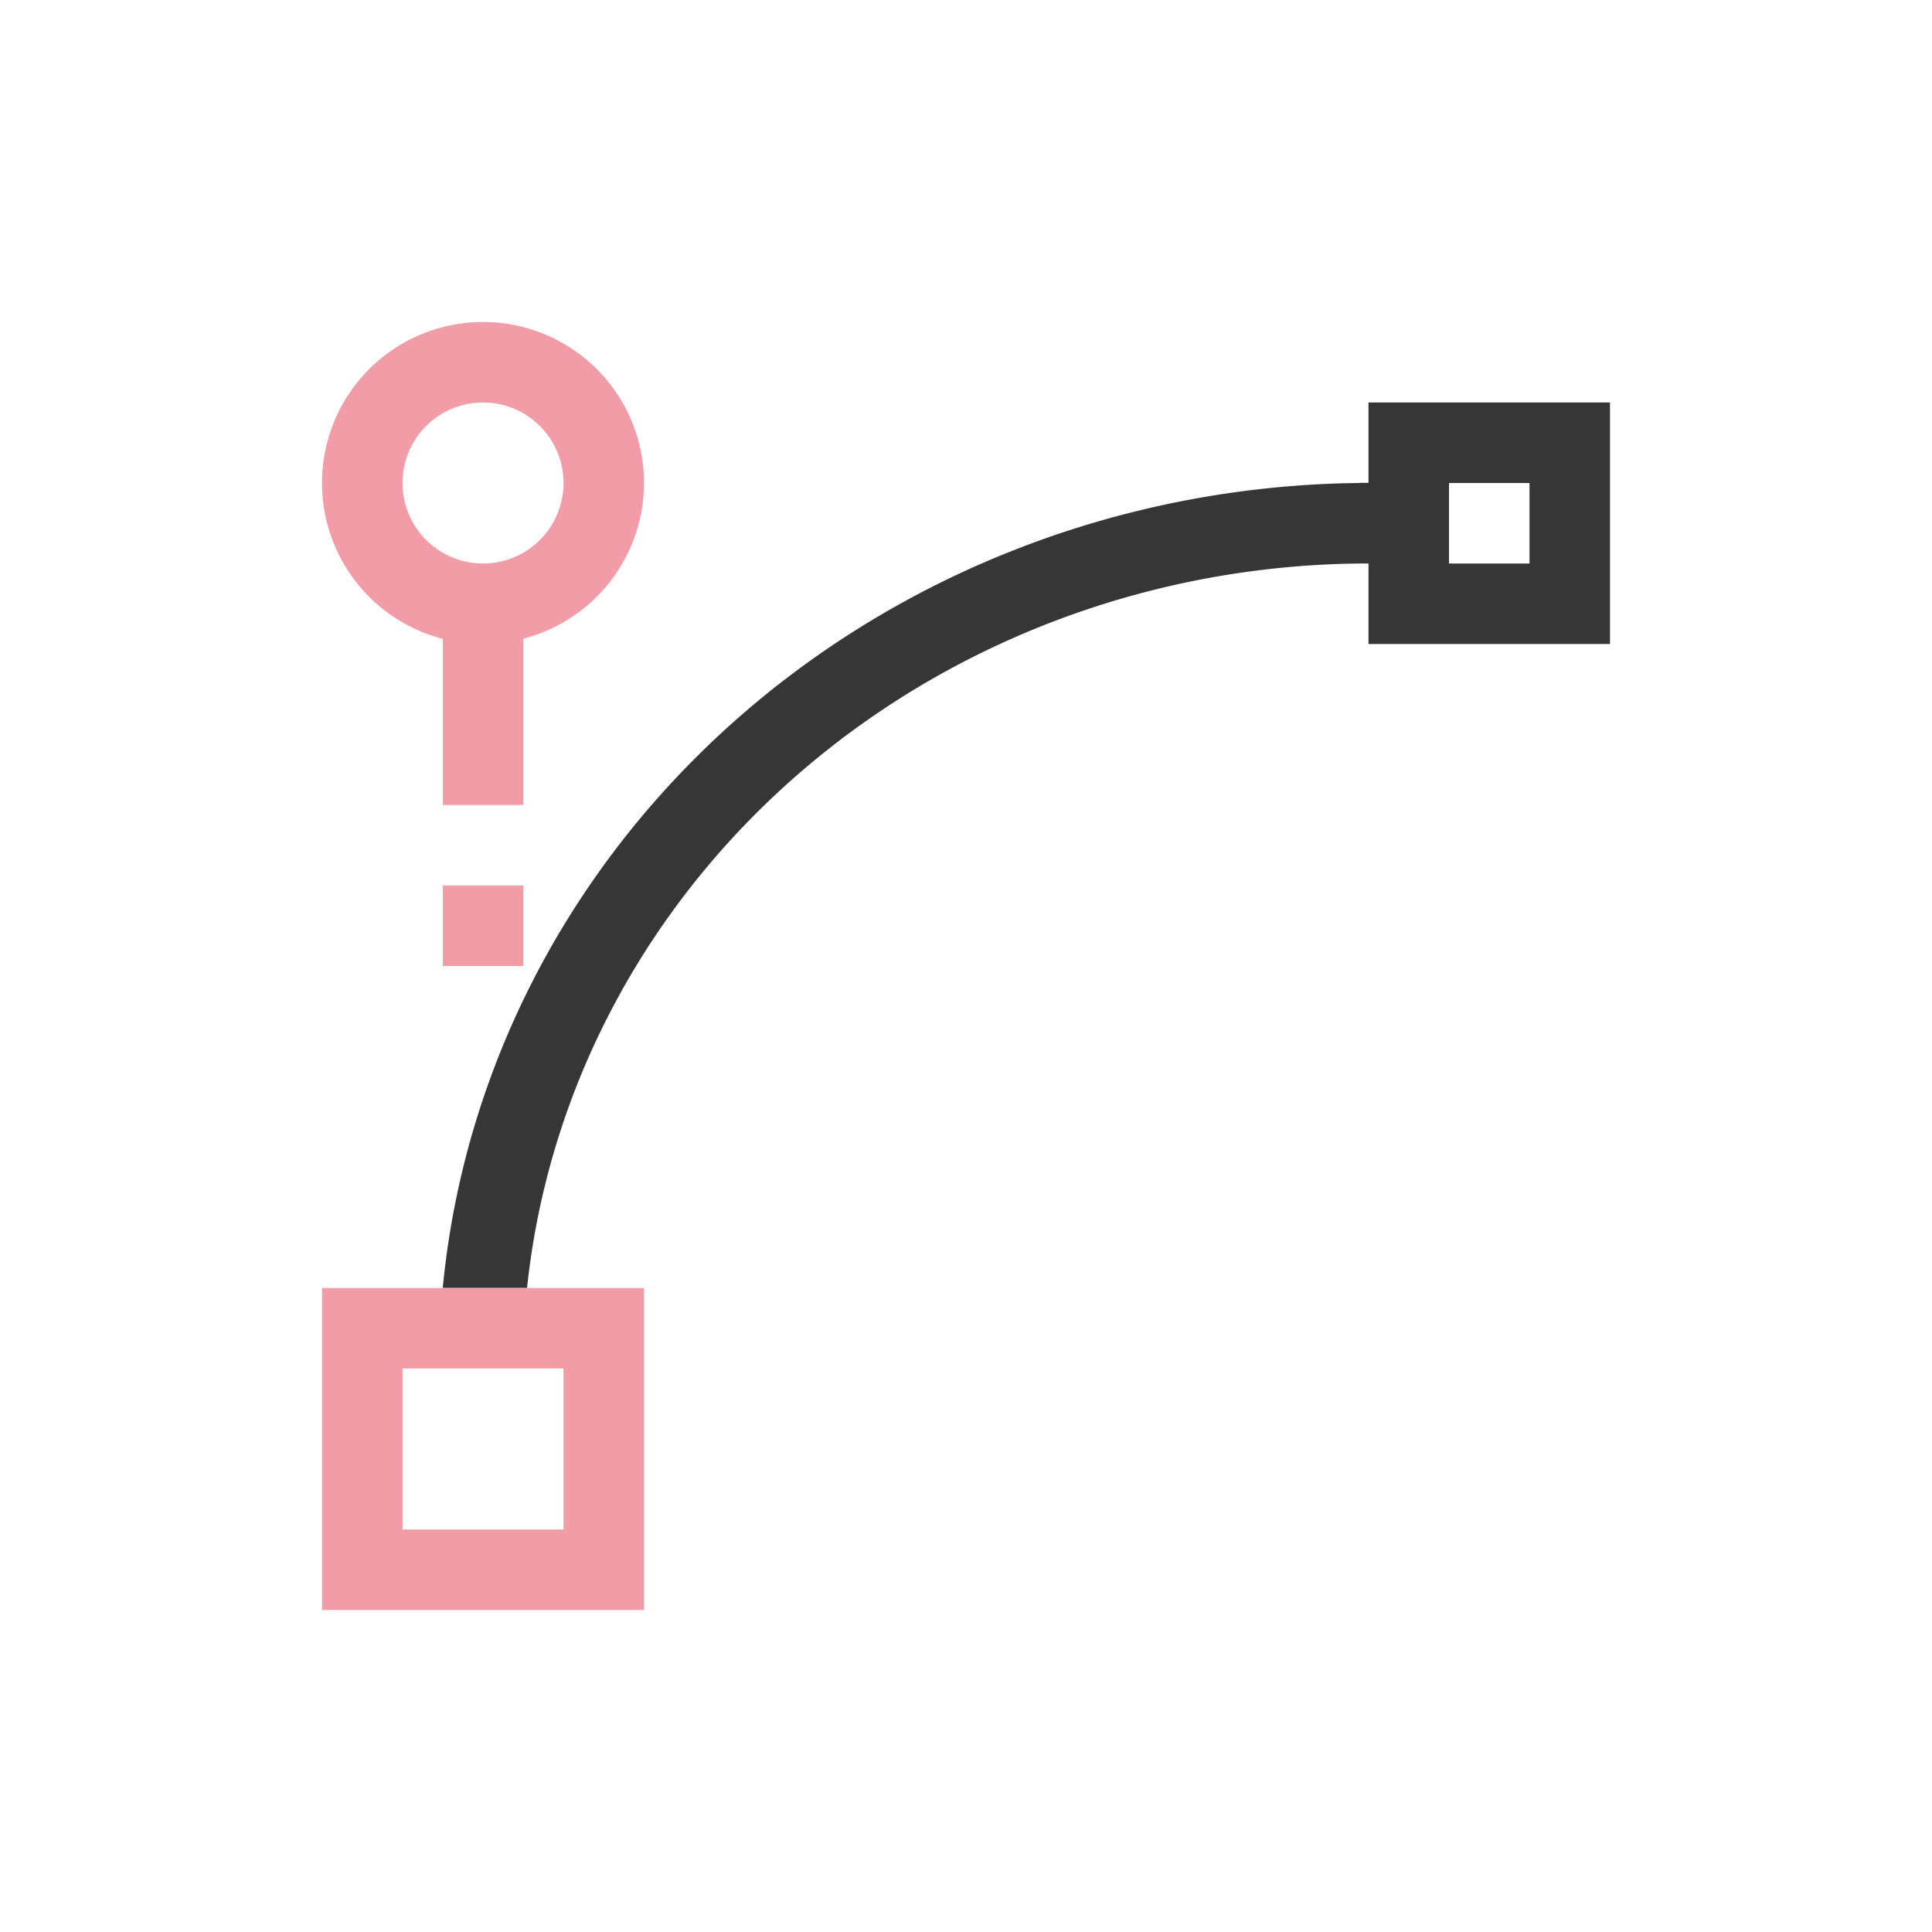 <svg xmlns="http://www.w3.org/2000/svg" viewBox="0 0 24 24">
  <defs id="defs3051">
    <style type="text/css" id="current-color-scheme">
      .ColorScheme-Text {
        color:#363636;
      }
      .ColorScheme-Highlight {
        color:#F29CA8;
      }
      </style>
  </defs>
 <path 
     style="fill:currentColor;fill-opacity:1;stroke:none" 
     d="M 17 5 L 17 5.998 A 11.56 11 0 0 0 16.887 5.998 L 16.887 6 A 11.56 11 0 0 0 5.5 16 L 6.547 16 A 10.509 10 0 0 1 16.896 7 A 10.509 10 0 0 1 17 7 L 17 8 L 20 8 L 20 5 L 17 5 z M 18 6 L 19 6 L 19 7 L 18 7 L 18 6 z "
     class="ColorScheme-Text"
     />
 <path 
     style="fill:currentColor;fill-opacity:1;stroke:none" 
     d="M 5.98 4 A 2 2 0 0 0 4 6.014 A 2 2 0 0 0 5.5 7.936 L 5.5 10 L 6.5 10 L 6.5 7.934 A 2 2 0 0 0 8 6 L 8 5.975 A 2 2 0 0 0 5.98 4 z M 5.99 5 A 1 1 0 0 1 7 5.986 L 7 6 A 1 1 0 0 1 6.004 7 A 1 1 0 0 1 5 6.006 A 1 1 0 0 1 5.99 5 z M 5.5 11 L 5.5 12 L 6.5 12 L 6.5 11 L 5.5 11 z M 4 16 L 4 20 L 8 20 L 8 16 L 4 16 z M 5 17 L 7 17 L 7 19 L 5 19 L 5 17 z "
     class="ColorScheme-Highlight"
     />
</svg>
